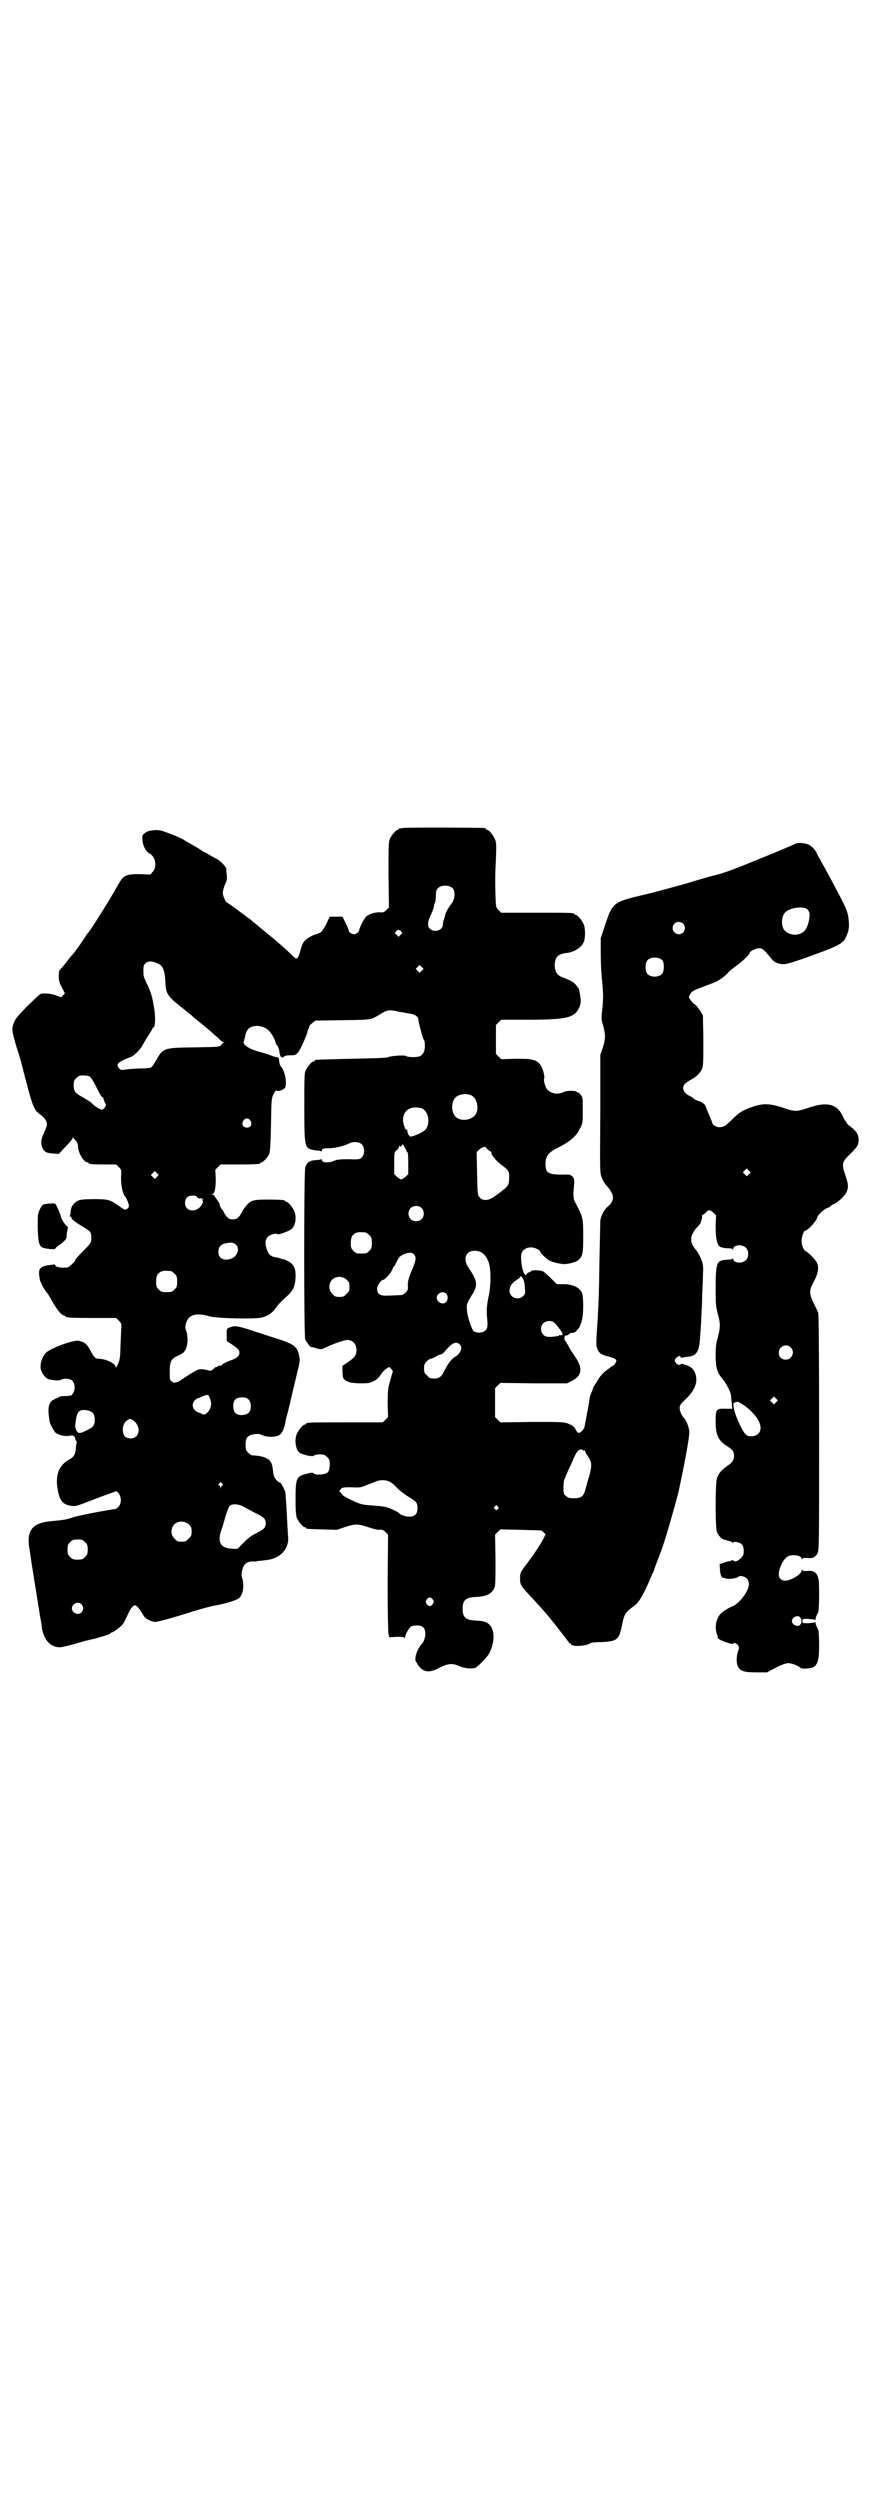 <?xml version="1.0" standalone="no"?>
<!DOCTYPE svg PUBLIC "-//W3C//DTD SVG 20010904//EN"
 "http://www.w3.org/TR/2001/REC-SVG-20010904/DTD/svg10.dtd">
<svg version="1.0" xmlns="http://www.w3.org/2000/svg"
 width="1000pt" height="2850pt" viewBox="0 0 1000 2850"
 preserveAspectRatio="xMidYMid meet">
<g transform="translate(0,2850) scale(0.5,-0.5)"
fill="#000000" stroke="none">
<path d="M918 3812 c-3 -1 -6 -1 -7 0 0 0 -1 0 -1 -2 0 -1 -1 -2 -3 -2 -4 0
-14 -12 -18 -21 -3 -7 -3 -18 -3 -82 l1 -74 -6 -6 c-5 -5 -8 -6 -15 -5 -11 0
-22 -3 -30 -9 -5 -4 -16 -25 -17 -32 -1 -5 -7 -9 -12 -9 -5 0 -11 4 -12 9 0 1
-3 9 -7 17 l-7 14 -14 0 -15 0 -8 -17 c-5 -10 -11 -18 -13 -19 -2 -1 -9 -4
-16 -6 -7 -3 -15 -8 -18 -11 -6 -6 -8 -9 -13 -28 -1 -4 -3 -10 -5 -12 -3 -4
-4 -4 -14 6 -11 11 -36 33 -51 45 -5 4 -10 8 -11 9 -2 2 -16 13 -24 20 -1 0
-4 3 -6 5 -13 10 -54 40 -55 40 -3 0 -10 16 -10 22 0 3 2 12 5 19 5 11 5 15 4
24 -1 5 -1 11 -1 13 -1 4 -13 17 -22 22 -5 2 -13 7 -17 9 -4 3 -9 6 -11 6 -2
1 -5 3 -8 5 -4 3 -11 7 -25 15 -2 1 -8 4 -12 7 -4 3 -19 10 -33 15 -23 9 -26
9 -38 8 -9 -1 -14 -2 -19 -6 -7 -5 -7 -6 -6 -17 1 -13 8 -26 16 -30 14 -7 18
-31 7 -42 l-5 -6 -25 1 c-32 0 -37 -3 -49 -25 -16 -29 -64 -106 -69 -110 -1
-1 -4 -5 -7 -10 -13 -20 -25 -36 -30 -41 -1 -1 -5 -6 -8 -10 -9 -12 -18 -22
-19 -23 -1 0 -2 -6 -2 -13 0 -10 1 -15 7 -26 l7 -14 -4 -4 -4 -5 -11 4 c-12 5
-30 6 -36 4 -3 -1 -16 -14 -31 -28 -21 -22 -27 -29 -30 -37 -6 -15 -5 -19 5
-54 5 -16 11 -34 12 -40 26 -101 27 -105 44 -117 8 -6 13 -13 14 -20 1 -3 -3
-13 -9 -26 -7 -16 -4 -32 7 -39 2 -1 10 -3 17 -3 l12 -1 16 17 c9 9 16 18 16
20 0 2 1 2 1 0 1 -1 4 -5 6 -7 3 -4 5 -8 5 -13 0 -14 13 -36 21 -36 2 0 3 -1
3 -2 0 -2 9 -3 37 -3 l26 0 6 -6 c6 -6 6 -6 5 -24 0 -20 4 -38 10 -44 3 -4 8
-16 8 -21 0 -3 -5 -8 -8 -8 -3 0 -4 1 -23 14 -14 9 -20 10 -50 10 -20 0 -28
-1 -34 -3 -11 -5 -17 -14 -18 -25 0 -5 -1 -10 -2 -10 -1 -1 0 -2 2 -2 2 0 3
-1 2 -2 -2 -2 4 -7 21 -18 21 -12 24 -15 24 -24 1 -15 0 -16 -18 -34 -10 -10
-18 -19 -18 -20 0 -4 -15 -18 -19 -18 -16 -1 -27 1 -27 6 0 1 -2 1 -4 1 -3 -1
-9 -1 -14 -2 -7 -1 -11 -3 -15 -6 -5 -5 -5 -11 -2 -27 1 -5 9 -21 15 -28 4 -5
9 -13 12 -19 10 -18 21 -33 27 -34 3 -1 5 -2 5 -3 0 -2 11 -3 63 -3 l52 0 6
-6 c5 -5 6 -7 6 -14 -1 -4 -1 -21 -2 -38 -1 -33 -1 -36 -7 -49 -3 -6 -4 -8 -4
-5 0 8 -23 19 -39 19 -8 0 -11 4 -20 21 -7 13 -14 18 -26 20 -14 2 -66 -18
-75 -28 -9 -11 -13 -25 -11 -37 2 -9 12 -22 19 -23 15 -3 24 -3 27 -1 5 4 21
3 26 -2 6 -7 7 -19 2 -28 -5 -7 -3 -6 -18 -7 -8 0 -14 -1 -16 -3 -2 -2 -4 -3
-4 -2 0 0 -3 -1 -6 -3 -10 -4 -14 -16 -12 -34 1 -8 2 -14 2 -15 -1 -3 10 -23
13 -26 9 -7 24 -10 35 -7 5 1 9 -1 10 -5 0 -2 1 -5 3 -7 1 -3 1 -5 1 -6 -1 0
-2 -6 -2 -12 -1 -13 -5 -19 -14 -24 -22 -12 -31 -30 -29 -58 4 -34 11 -45 31
-48 11 -2 11 -2 55 15 23 9 44 16 46 17 1 0 2 0 2 1 0 1 2 0 5 -3 5 -4 8 -16
6 -23 -1 -7 -9 -15 -14 -15 -19 -2 -84 -15 -93 -18 -13 -5 -25 -7 -49 -9 -45
-4 -59 -20 -52 -63 1 -5 3 -20 5 -33 2 -13 7 -44 11 -69 4 -25 8 -50 9 -56 1
-5 3 -14 3 -19 3 -24 14 -41 30 -46 11 -3 12 -3 46 6 16 5 35 10 42 11 19 5
39 11 39 13 0 1 1 2 3 2 3 0 21 13 24 18 3 3 5 7 14 26 4 10 11 18 15 18 3 0
10 -8 15 -16 2 -4 5 -9 7 -11 4 -5 17 -11 24 -11 7 0 52 13 86 24 16 5 38 11
48 13 25 4 50 12 57 17 9 8 13 28 7 47 -2 9 -1 14 3 25 4 8 11 12 22 12 3 -1
8 0 11 1 3 0 12 1 19 2 32 3 53 26 50 54 -1 11 -2 35 -4 72 -1 12 -2 25 -2 28
-2 7 -10 23 -13 23 -3 0 -9 6 -12 12 -2 3 -3 11 -4 19 -1 9 -3 14 -5 16 -1 1
-2 3 -2 3 1 1 -4 3 -9 6 -9 4 -18 5 -32 6 -1 0 -5 3 -8 6 -5 5 -6 7 -6 18 0
16 5 22 20 24 8 1 12 1 18 -2 9 -5 28 -5 37 -1 8 4 13 14 16 31 0 3 2 11 4 17
2 7 7 29 12 50 5 21 11 46 13 55 3 10 4 20 3 24 -4 26 -10 31 -58 46 -18 6
-38 12 -46 15 -39 13 -45 13 -56 8 -6 -2 -6 -3 -6 -16 l0 -15 10 -6 c15 -10
19 -14 19 -20 0 -8 -6 -13 -21 -18 -8 -3 -16 -7 -18 -9 -3 -3 -5 -4 -5 -3 0 1
-2 1 -5 -1 -3 -2 -5 -3 -5 -2 0 1 -2 -1 -5 -4 -4 -4 -7 -5 -10 -4 -2 1 -8 2
-14 3 -9 1 -11 0 -25 -8 -8 -5 -17 -11 -20 -13 -3 -2 -9 -6 -13 -8 -8 -2 -9
-2 -13 1 -5 4 -5 5 -5 22 0 24 3 30 19 37 6 3 12 6 13 8 9 9 11 31 6 48 -3 6
-3 10 -1 17 5 20 22 26 53 17 15 -5 104 -7 120 -3 13 3 25 11 32 22 5 7 10 13
29 30 11 11 15 20 16 39 1 21 -4 31 -18 38 -6 3 -10 5 -10 4 0 -1 -2 0 -4 1
-3 1 -8 3 -12 3 -12 2 -17 6 -21 17 -5 13 -5 23 2 30 6 6 20 9 22 6 1 -2 27 7
32 12 9 8 12 27 6 41 -4 9 -14 21 -18 21 -2 0 -3 1 -3 2 0 2 -10 3 -40 3 -36
0 -40 -2 -53 -20 -3 -4 -5 -8 -5 -8 0 -1 -3 -5 -6 -10 -6 -6 -7 -7 -15 -7 -8
0 -9 1 -15 7 -3 5 -6 9 -6 10 0 1 -2 4 -4 6 -2 2 -4 6 -5 10 0 3 -4 9 -7 13
-3 4 -6 8 -6 9 0 0 -2 1 -3 1 -4 0 -4 1 -1 1 6 2 8 14 8 36 l-1 20 6 6 6 6 40
0 c41 0 51 1 51 3 0 1 1 2 3 2 3 0 14 12 17 19 2 4 3 23 4 66 1 60 1 60 6 71
3 5 6 9 6 8 2 -4 17 1 20 6 5 10 0 38 -9 48 -3 3 -4 9 -5 18 0 2 -2 3 -5 4 -4
0 -10 2 -14 4 -5 2 -15 5 -22 7 -25 6 -43 17 -39 25 1 2 2 7 3 11 3 17 11 24
29 24 11 -1 20 -5 27 -13 6 -7 13 -20 13 -24 0 -1 2 -5 4 -8 3 -3 5 -10 5 -14
2 -12 5 -16 11 -11 2 2 7 3 15 3 10 0 11 0 17 7 5 6 19 37 21 46 0 1 1 5 3 8
1 3 2 6 2 7 0 0 3 3 7 6 l6 5 63 1 c70 1 62 0 89 16 13 8 20 8 40 3 7 -1 17
-3 23 -4 11 -1 20 -7 20 -13 0 -6 10 -43 12 -46 2 -1 3 -7 3 -14 0 -13 -4 -20
-11 -24 -6 -3 -27 -3 -31 0 -4 3 -36 1 -44 -3 -4 -1 -29 -2 -83 -3 -81 -2 -82
-2 -82 -4 0 -1 -1 -2 -3 -2 -4 0 -14 -12 -18 -21 -3 -6 -3 -18 -3 -81 0 -83 1
-91 11 -97 3 -2 10 -3 15 -4 6 0 11 -1 12 -2 1 -1 2 0 2 2 0 4 4 5 17 5 12 0
33 5 43 10 11 6 25 5 31 -1 7 -7 7 -23 0 -30 -4 -4 -6 -5 -30 -4 -20 0 -28 -1
-34 -4 -12 -5 -27 -4 -27 2 0 2 -1 3 -2 2 -1 -1 -6 -2 -12 -2 -15 -1 -21 -6
-24 -18 -3 -15 -3 -381 0 -391 3 -6 14 -21 14 -17 0 0 5 -1 11 -3 11 -3 12 -3
20 1 16 8 44 18 52 18 12 -1 20 -10 20 -23 0 -12 -4 -17 -20 -28 l-12 -8 0
-15 c1 -14 1 -14 8 -19 7 -4 10 -5 30 -6 21 0 23 0 33 5 8 4 13 9 17 16 4 5 9
11 13 13 6 4 6 4 10 -1 l4 -5 -4 -14 c-2 -8 -5 -18 -6 -22 -1 -4 -2 -20 -2
-38 l1 -31 -6 -6 -6 -6 -82 0 c-82 0 -93 0 -93 -3 0 -1 -1 -2 -3 -2 -4 0 -14
-12 -18 -21 -6 -14 -3 -36 6 -43 7 -5 30 -10 33 -7 1 2 7 3 13 3 10 0 12 -1
17 -6 6 -6 6 -7 6 -19 -1 -9 -2 -14 -5 -16 -4 -5 -27 -7 -31 -3 -2 3 -5 3 -16
0 -24 -6 -26 -9 -26 -58 0 -28 1 -37 3 -43 4 -9 14 -21 18 -21 2 0 3 -1 3 -2
0 -2 1 -2 37 -3 l33 -1 18 6 c24 8 30 8 54 0 11 -4 21 -6 25 -6 6 1 9 0 14 -5
l6 -6 -1 -110 c0 -67 1 -112 2 -117 l2 -7 16 1 c12 0 17 0 18 -2 1 -2 2 -2 2
2 0 5 9 21 14 24 2 1 8 2 13 2 13 0 19 -6 19 -19 0 -8 -4 -20 -8 -23 -3 -2
-12 -18 -12 -21 0 -1 -1 -3 -1 -4 -2 -1 -2 -15 -1 -15 1 0 2 -3 4 -6 1 -3 6
-8 9 -11 11 -8 22 -8 42 3 20 10 30 10 45 3 12 -5 29 -7 37 -3 6 3 28 26 31
33 15 30 12 61 -7 70 -5 2 -13 4 -23 4 -24 1 -31 7 -31 27 0 20 7 26 31 27 24
1 37 8 42 22 2 6 2 23 2 64 l-1 56 6 6 6 6 47 -1 c26 -1 47 -1 47 -2 1 0 3 -2
6 -5 3 -3 5 -5 3 -5 -1 0 -2 -1 -2 -2 0 -4 -20 -36 -36 -57 -20 -27 -20 -26
-20 -40 0 -15 1 -16 28 -45 22 -24 33 -36 43 -49 3 -4 9 -11 13 -16 8 -11 10
-13 17 -22 3 -4 7 -9 8 -11 2 -1 3 -3 3 -4 0 -1 1 -2 2 -1 1 1 2 0 2 -1 0 -7
35 -6 45 2 1 1 12 2 25 2 36 2 40 5 47 41 5 24 7 27 29 43 10 8 20 25 36 63 1
2 3 8 6 13 3 9 6 17 20 54 10 29 28 92 37 127 13 59 25 124 25 137 0 10 -6 26
-12 33 -6 6 -10 16 -10 23 0 6 2 9 14 20 16 16 24 30 24 45 0 11 -5 22 -12 27
-6 5 -24 10 -24 8 0 -4 -7 -2 -11 3 -3 5 -3 5 0 10 4 5 11 7 11 3 0 -2 2 -2 7
-1 3 1 9 2 13 2 18 3 23 13 25 50 1 14 2 28 2 31 0 3 1 21 2 41 0 20 2 47 2
61 1 22 1 25 -3 37 -3 7 -8 17 -11 21 -17 19 -17 32 -1 52 4 4 7 8 8 9 3 4 6
17 5 19 -1 1 1 2 3 3 2 1 5 3 7 6 5 5 8 5 16 -2 l6 -6 -1 -23 c0 -31 3 -45 11
-49 4 -2 11 -3 17 -3 6 0 10 -1 11 -2 0 -2 1 -2 1 0 0 10 21 12 29 3 7 -6 7
-22 0 -28 -8 -9 -29 -7 -29 3 0 2 -1 2 -1 1 -1 -2 -5 -3 -11 -3 -6 0 -13 -1
-17 -3 -9 -4 -11 -16 -11 -64 0 -37 1 -41 5 -57 6 -21 6 -31 0 -53 -4 -15 -5
-21 -5 -42 0 -28 4 -39 15 -52 8 -9 19 -30 20 -38 0 -3 1 -12 2 -19 l1 -12
-13 0 c-24 1 -25 0 -25 -30 0 -29 6 -43 26 -55 13 -9 15 -11 16 -21 0 -10 -3
-16 -15 -24 -13 -9 -20 -17 -24 -28 -4 -13 -4 -113 0 -123 3 -7 10 -16 15 -17
15 -4 19 -5 20 -7 1 -1 2 -1 2 0 0 2 3 2 8 1 12 -2 16 -8 16 -20 0 -9 -1 -11
-7 -17 -7 -7 -14 -9 -16 -5 -1 1 -3 1 -5 0 -2 -1 -5 -2 -8 -2 -3 -1 -8 -2 -12
-4 l-7 -2 1 -13 c0 -11 4 -19 8 -19 0 1 3 0 5 -1 5 -2 25 0 29 4 2 2 4 2 10 1
20 -6 18 -28 -5 -54 -7 -7 -13 -12 -15 -13 -5 -1 -23 -11 -28 -16 -13 -11 -17
-33 -11 -49 2 -4 2 -8 1 -8 0 0 2 -2 5 -4 8 -5 31 -12 31 -10 0 4 7 2 11 -3 3
-5 3 -6 0 -14 -4 -11 -4 -28 0 -35 5 -10 14 -13 41 -13 l25 0 21 11 c14 7 22
10 28 10 7 0 21 -5 28 -11 4 -3 26 -1 31 3 9 8 11 19 11 51 0 16 -1 31 -2 33
-4 7 -7 15 -6 17 0 1 -1 1 -2 0 -1 -1 -8 -1 -15 -2 -13 0 -13 0 -13 5 0 5 0 5
13 5 7 -1 14 -1 15 -2 1 -1 2 -1 2 0 -1 2 2 10 6 17 1 2 2 20 2 40 0 32 -1 37
-4 44 -5 9 -12 12 -25 10 -5 0 -8 0 -9 2 -2 2 -2 2 -2 -1 0 -8 -24 -23 -38
-23 -8 0 -14 6 -14 14 0 14 10 35 20 41 11 6 32 3 32 -5 0 -2 0 -2 2 0 1 2 4
2 9 2 13 -2 20 1 25 10 4 8 4 13 4 274 0 192 -1 269 -2 274 -1 4 -6 14 -11 24
-10 21 -10 28 1 48 10 19 12 32 7 43 -4 8 -20 24 -25 26 -5 2 -10 13 -10 24 0
9 5 23 8 23 6 0 27 23 28 31 1 5 15 18 23 21 4 1 7 3 7 4 0 0 3 3 8 5 10 4 26
20 29 28 4 10 4 17 -3 37 -9 26 -8 31 10 48 16 16 20 21 20 32 1 12 -5 21 -18
31 -6 4 -10 9 -10 10 0 2 -1 3 -2 3 -1 0 -3 5 -6 11 -13 28 -36 34 -79 19 -27
-9 -31 -9 -59 1 -29 9 -44 10 -69 1 -21 -7 -30 -13 -45 -28 -15 -15 -20 -18
-30 -18 -7 0 -16 6 -16 11 0 1 -2 5 -4 10 -8 19 -11 26 -11 27 0 3 -9 10 -17
12 -4 1 -9 4 -11 6 -2 2 -5 4 -6 4 -1 0 -5 3 -10 6 -5 5 -7 8 -7 13 0 7 4 12
19 20 13 7 22 17 25 27 2 6 2 26 2 64 l-1 55 -6 10 c-3 5 -8 11 -11 14 -4 2
-9 7 -11 11 -5 6 -5 7 -1 13 2 5 6 8 16 12 18 7 26 10 34 13 11 3 30 16 36 24
2 3 11 10 19 16 13 9 31 26 31 30 0 3 14 10 21 10 8 0 11 -3 25 -20 8 -10 13
-14 25 -16 8 -1 12 -1 47 11 90 32 96 35 104 57 5 12 5 23 2 43 -3 14 -10 28
-40 84 -9 17 -18 33 -27 49 -9 18 -10 19 -19 26 -8 6 -28 8 -35 4 -8 -4 -38
-17 -83 -35 -61 -25 -75 -30 -97 -36 -10 -2 -41 -11 -70 -20 -29 -8 -69 -19
-90 -24 -77 -18 -76 -18 -95 -76 l-8 -24 0 -34 c0 -19 1 -42 2 -52 4 -39 4
-46 2 -72 -3 -26 -3 -27 2 -43 5 -20 5 -28 -1 -48 l-6 -17 0 -134 c-1 -131 -1
-135 3 -145 2 -6 7 -15 11 -19 19 -21 20 -34 2 -49 -7 -6 -15 -21 -16 -31 0
-5 -1 -46 -2 -93 -1 -79 -2 -93 -4 -131 -4 -58 -4 -62 0 -70 4 -9 9 -12 25
-16 17 -5 20 -7 16 -14 -2 -3 -4 -6 -6 -7 -2 0 -4 -2 -5 -3 -2 -1 -5 -4 -8 -6
-10 -7 -18 -16 -25 -29 -5 -7 -8 -13 -8 -14 0 -1 -1 -5 -3 -8 -1 -3 -3 -8 -4
-12 -1 -10 -11 -62 -12 -67 -1 -6 -10 -15 -14 -14 -2 1 -5 5 -7 9 -3 6 -7 8
-16 12 -11 4 -13 4 -83 4 l-72 -1 -6 6 -6 6 0 33 0 33 6 6 6 6 76 -1 76 0 10
5 c25 12 27 30 7 58 -4 6 -11 16 -14 23 -4 6 -7 12 -8 12 -1 0 -1 6 0 10 0 1
2 1 4 1 3 1 5 2 6 3 1 2 3 3 3 3 5 -1 13 2 14 5 1 2 2 4 3 4 2 0 6 8 9 20 4
13 4 54 0 63 -7 13 -23 20 -47 19 l-10 0 -13 13 c-7 7 -15 14 -18 16 -6 3 -27
4 -27 1 0 0 -3 -2 -6 -3 -4 -2 -6 -4 -5 -5 0 -1 0 -1 -2 -1 -7 0 -14 40 -9 51
3 7 11 12 21 12 8 0 21 -6 21 -10 0 -3 15 -17 21 -20 6 -3 11 -5 30 -8 10 -1
31 4 36 9 10 9 11 15 11 53 0 44 0 44 -19 80 -4 7 -4 17 -2 36 1 14 1 16 -3
21 -4 4 -7 5 -11 5 -45 -1 -51 2 -51 25 0 16 6 25 26 35 30 15 44 27 52 44 7
13 7 13 7 42 0 27 0 30 -4 35 -3 3 -5 6 -6 6 -1 0 -2 0 -3 1 -2 4 -24 4 -31 0
-12 -6 -27 -4 -36 5 -5 4 -10 21 -8 26 2 7 -5 28 -10 33 -10 11 -19 12 -55 12
l-33 -1 -6 6 -6 6 0 33 0 33 6 6 6 6 55 0 c95 0 112 4 123 28 5 10 4 20 -1 43
-1 1 -4 5 -7 9 -6 6 -8 8 -31 17 -12 5 -16 12 -17 26 0 19 7 27 26 29 19 2 36
13 41 27 3 10 3 30 -1 39 -4 9 -14 21 -18 21 -2 0 -3 1 -3 2 0 3 -11 3 -89 3
l-78 0 -6 6 c-6 6 -6 6 -7 31 -1 35 -1 48 1 87 1 30 1 36 -2 43 -4 10 -14 22
-18 22 -2 0 -3 1 -3 2 0 1 -1 2 -2 2 -7 1 -184 2 -188 0z m115 -138 c6 -8 4
-24 -3 -34 -8 -10 -14 -21 -15 -27 0 -2 -2 -7 -3 -10 -1 -3 -2 -8 -2 -11 0
-13 -19 -19 -29 -10 -7 6 -6 17 1 31 3 7 7 15 7 19 1 4 2 9 3 10 1 2 2 9 2 16
0 8 1 13 4 16 7 9 27 9 35 0z m809 -48 c2 -3 4 -6 4 -8 1 -14 -4 -32 -11 -40
-11 -12 -32 -12 -44 -1 -10 8 -10 32 -1 42 10 12 44 16 52 7z m-284 -32 c5 -5
5 -15 0 -20 -9 -9 -24 -2 -24 10 0 8 6 14 14 14 3 0 8 -2 10 -4z m-644 -17 c4
-4 4 -4 0 -8 l-5 -5 -4 4 c-5 4 -5 5 -2 8 4 5 7 5 11 1z m597 -67 c4 -6 4 -24
-1 -30 -7 -9 -27 -9 -34 0 -5 6 -5 24 0 30 7 9 27 9 35 0z m-1153 -6 c13 -5
17 -14 19 -39 1 -32 3 -35 45 -68 8 -7 15 -12 16 -13 1 -2 14 -12 25 -21 10
-8 19 -16 36 -31 4 -5 9 -8 11 -8 3 0 3 0 0 -1 -2 -1 -4 -4 -6 -6 -4 -4 -6 -4
-61 -5 -72 -1 -71 -1 -89 -33 -3 -6 -8 -12 -10 -13 -2 -1 -11 -2 -21 -2 -9 0
-24 -1 -32 -2 -15 -2 -16 -2 -19 2 -9 10 -3 15 26 26 8 3 20 15 26 25 2 4 8
14 13 22 5 8 10 15 10 17 1 2 3 4 4 4 3 3 4 27 0 46 -4 25 -7 34 -16 53 -7 14
-8 18 -8 29 0 12 1 14 5 18 6 5 15 5 26 0z m604 -17 l-5 -5 -4 4 -5 5 4 4 5 5
4 -4 5 -5 -4 -4z m-757 -242 c3 -2 9 -12 15 -24 6 -12 11 -22 13 -22 2 -1 3
-3 3 -4 0 -1 2 -5 3 -9 4 -5 3 -6 0 -11 -2 -3 -5 -5 -6 -5 -4 0 -16 7 -22 13
-3 4 -13 10 -22 15 -18 10 -21 14 -21 28 0 9 1 11 6 16 5 5 7 6 16 6 7 0 13
-1 15 -3z m869 -42 c16 -7 20 -37 7 -48 -12 -11 -34 -11 -43 0 -9 10 -9 32 0
42 7 8 24 11 36 6z m-112 -30 c16 -7 20 -35 8 -49 -6 -6 -30 -17 -35 -15 -3 1
-7 11 -6 13 1 1 0 2 -2 2 -2 0 -4 4 -6 11 -7 23 6 41 28 40 4 0 10 -1 13 -2z
m-391 -28 c5 -8 1 -16 -8 -16 -9 0 -13 8 -8 16 2 3 5 5 8 5 3 0 6 -2 8 -5z
m355 -67 c1 0 2 -1 1 -2 -1 -1 0 -2 1 -2 2 0 3 -6 3 -25 l0 -26 -6 -6 c-4 -3
-8 -6 -10 -6 -2 0 -6 3 -10 6 l-6 6 0 25 c0 25 0 25 6 30 3 2 5 6 5 8 0 2 1 2
2 1 1 -2 2 -2 4 1 3 4 3 4 6 -3 2 -3 4 -6 4 -7z m182 6 c0 -1 3 -4 7 -7 4 -2
7 -5 6 -5 -3 -3 13 -22 24 -29 15 -11 17 -15 16 -30 0 -14 -2 -18 -21 -32 -19
-14 -24 -17 -34 -17 -7 1 -9 2 -13 7 -4 5 -4 8 -5 53 l-1 49 6 6 c5 5 15 8 15
5z m600 -61 l-5 -5 -4 4 -5 5 4 4 5 5 4 -4 5 -5 -4 -4z m-1350 -6 l-5 -5 -4 4
-5 5 4 4 5 5 4 -4 5 -5 -4 -4z m92 -47 c2 -2 4 -3 7 -2 3 0 5 -1 6 -2 1 -2 1
-2 -1 -1 -2 1 -3 1 -1 -1 3 -3 2 -5 0 -9 -10 -21 -39 -19 -39 2 0 11 6 17 17
17 7 0 10 -1 11 -4z m511 -24 c7 -6 7 -19 1 -25 -6 -7 -19 -7 -25 -1 -7 6 -7
19 -1 25 6 7 19 7 25 1z m-127 -56 c1 0 5 -3 8 -6 5 -5 6 -7 6 -18 0 -11 -1
-13 -6 -18 -6 -6 -7 -6 -18 -6 -11 0 -12 0 -18 6 -5 5 -6 7 -6 17 0 14 3 20
12 24 5 2 8 2 22 1z m-295 -29 c8 -8 2 -25 -10 -30 -17 -7 -31 -1 -31 14 0 13
6 19 21 21 11 2 15 0 20 -5z m558 -16 c9 -6 12 -10 17 -22 6 -15 6 -55 0 -80
-4 -21 -5 -30 -3 -50 2 -18 0 -24 -6 -28 -7 -5 -20 -4 -25 0 -5 6 -14 32 -15
47 -1 12 -1 14 5 25 4 7 7 12 8 13 1 1 3 5 5 10 6 14 2 25 -14 49 -9 13 -10
26 -2 34 6 6 20 7 30 2z m-153 -5 c5 -5 5 -12 -1 -27 -11 -26 -13 -33 -13 -44
1 -9 0 -11 -5 -16 -5 -5 -8 -6 -15 -6 -5 0 -16 -1 -25 -1 -18 -1 -25 3 -25 16
0 7 9 20 14 20 4 0 20 19 21 24 1 3 2 6 3 6 1 0 4 5 7 12 5 10 7 12 15 16 12
5 19 5 24 0z m-554 -38 c1 0 5 -3 8 -6 5 -5 6 -7 6 -18 0 -11 -1 -13 -6 -18
-6 -6 -7 -6 -18 -6 -11 0 -12 0 -18 6 -5 5 -6 7 -6 17 0 14 3 20 12 24 5 2 8
2 22 1z m401 -20 c5 -5 6 -7 6 -16 0 -9 -1 -11 -7 -16 -5 -6 -7 -7 -16 -7 -9
0 -11 1 -16 7 -9 8 -9 23 -1 32 9 9 24 9 34 0z m402 2 c2 -4 4 -13 4 -20 1
-13 1 -14 -4 -19 -11 -11 -31 -4 -31 12 0 10 5 17 15 24 5 3 9 6 9 7 0 4 4 2
7 -4z m-175 -34 c4 -5 4 -14 -1 -19 -7 -7 -21 0 -21 10 0 11 15 17 22 9z m244
-64 c4 -2 21 -24 21 -27 1 -3 -3 -4 -7 -3 -1 0 -2 -1 -2 -2 0 0 -7 -1 -15 -2
-14 0 -15 0 -20 5 -7 7 -7 19 0 26 5 5 16 7 23 3z m-214 -51 c8 -7 3 -21 -11
-29 -8 -5 -15 -15 -23 -30 -7 -15 -12 -19 -24 -19 -9 0 -11 1 -16 7 -6 5 -7 7
-7 16 0 8 1 11 6 16 3 3 7 6 9 6 2 0 7 2 12 5 4 3 10 5 11 5 2 0 5 2 8 5 17
21 27 26 35 18z m755 -7 c11 -10 3 -28 -11 -28 -9 0 -16 6 -16 16 0 14 17 22
27 12z m-1324 -117 c2 -4 3 -11 2 -16 -2 -12 -13 -24 -20 -19 -1 1 -4 2 -7 3
-14 4 -19 19 -10 28 3 3 6 5 7 5 1 0 4 1 8 3 15 7 17 6 20 -4z m1291 -8 l-5
-5 -4 4 -5 5 4 4 5 5 4 -4 5 -5 -4 -4z m-1203 6 c6 -6 7 -22 1 -29 -4 -6 -18
-8 -26 -5 -7 3 -10 8 -10 20 0 13 6 19 20 19 8 0 11 -1 15 -5z m1149 -30 c18
-18 24 -38 13 -48 -7 -7 -23 -8 -29 -1 -9 10 -26 48 -27 63 -1 7 -1 8 4 10 5
2 7 1 18 -6 6 -4 16 -12 21 -18z m-1515 5 c11 -3 15 -8 15 -21 0 -13 -3 -17
-20 -25 -14 -7 -18 -7 -22 1 -3 6 -3 8 -1 23 3 21 9 26 28 22z m105 -24 c10
-9 13 -22 7 -32 -4 -6 -11 -9 -21 -7 -16 3 -16 34 0 42 5 3 7 2 14 -3z m1024
-67 c0 -1 1 -1 2 0 1 1 2 0 2 -1 0 -1 3 -7 7 -13 9 -13 9 -20 3 -44 -4 -11 -7
-25 -9 -31 -4 -16 -10 -20 -26 -20 -11 0 -14 1 -18 5 -6 4 -6 6 -6 20 0 8 1
17 3 20 6 15 8 19 16 36 9 23 15 31 21 30 3 0 5 -1 5 -2z m-442 -71 c3 -1 11
-7 17 -14 7 -7 19 -16 27 -21 18 -11 20 -13 20 -26 0 -13 -6 -19 -19 -19 -8 0
-20 4 -23 8 -1 2 -17 10 -27 13 -4 2 -16 3 -27 4 -30 2 -32 2 -57 14 -12 6
-19 10 -20 13 -1 2 -2 4 -3 4 -3 0 -2 4 2 8 4 3 8 3 24 3 18 -1 20 -1 34 5 8
3 19 7 23 9 9 3 21 3 29 -1z m-380 -8 c0 -1 -1 -2 -2 -2 -1 0 -2 -2 -3 -4 0
-4 0 -4 -1 1 0 3 -1 5 -2 4 -3 -2 -2 3 1 6 2 3 7 -1 7 -5z m47 -49 c6 -3 16
-9 24 -13 23 -11 27 -15 27 -25 0 -10 -4 -14 -24 -24 -10 -5 -18 -11 -34 -28
-6 -7 -7 -7 -19 -6 -26 1 -34 15 -24 43 3 8 7 23 10 33 3 11 7 19 9 22 7 5 20
4 31 -2z m580 0 c3 -3 3 -3 0 -6 -3 -3 -3 -3 -6 0 -3 2 -3 3 -1 6 4 4 4 4 7 0z
m-704 -41 c5 -5 6 -7 6 -16 0 -9 -1 -11 -7 -16 -5 -6 -7 -7 -16 -7 -9 0 -11 1
-16 7 -9 8 -9 23 -1 32 9 9 24 9 34 0z m-237 -40 c5 -5 6 -7 6 -17 0 -10 -1
-12 -6 -17 -5 -5 -7 -6 -17 -6 -10 0 -12 1 -17 6 -5 5 -6 7 -6 17 0 10 1 12 6
17 5 5 7 6 17 6 10 0 12 -1 17 -6z m793 -131 c3 -5 3 -5 0 -10 -2 -3 -5 -5 -7
-5 -2 0 -5 2 -7 5 -3 5 -3 5 0 10 2 3 5 5 7 5 2 0 5 -2 7 -5z m-801 -11 c5 -6
5 -12 0 -18 -7 -8 -22 -2 -22 9 0 11 15 17 22 9z m1639 -30 c4 -4 4 -12 0 -16
-5 -7 -19 -1 -19 8 0 9 14 15 19 8z"/>
<path d="M117 2956 c-19 -1 -20 -1 -26 -13 -5 -11 -5 -12 -5 -43 1 -32 3 -39
10 -44 6 -3 30 -6 30 -3 0 1 3 4 7 7 14 9 20 16 19 23 0 4 1 9 2 13 1 5 1 7
-2 9 -4 2 -15 21 -13 21 1 0 -9 24 -12 28 -1 2 -5 3 -10 2z"/>
</g>
</svg>
